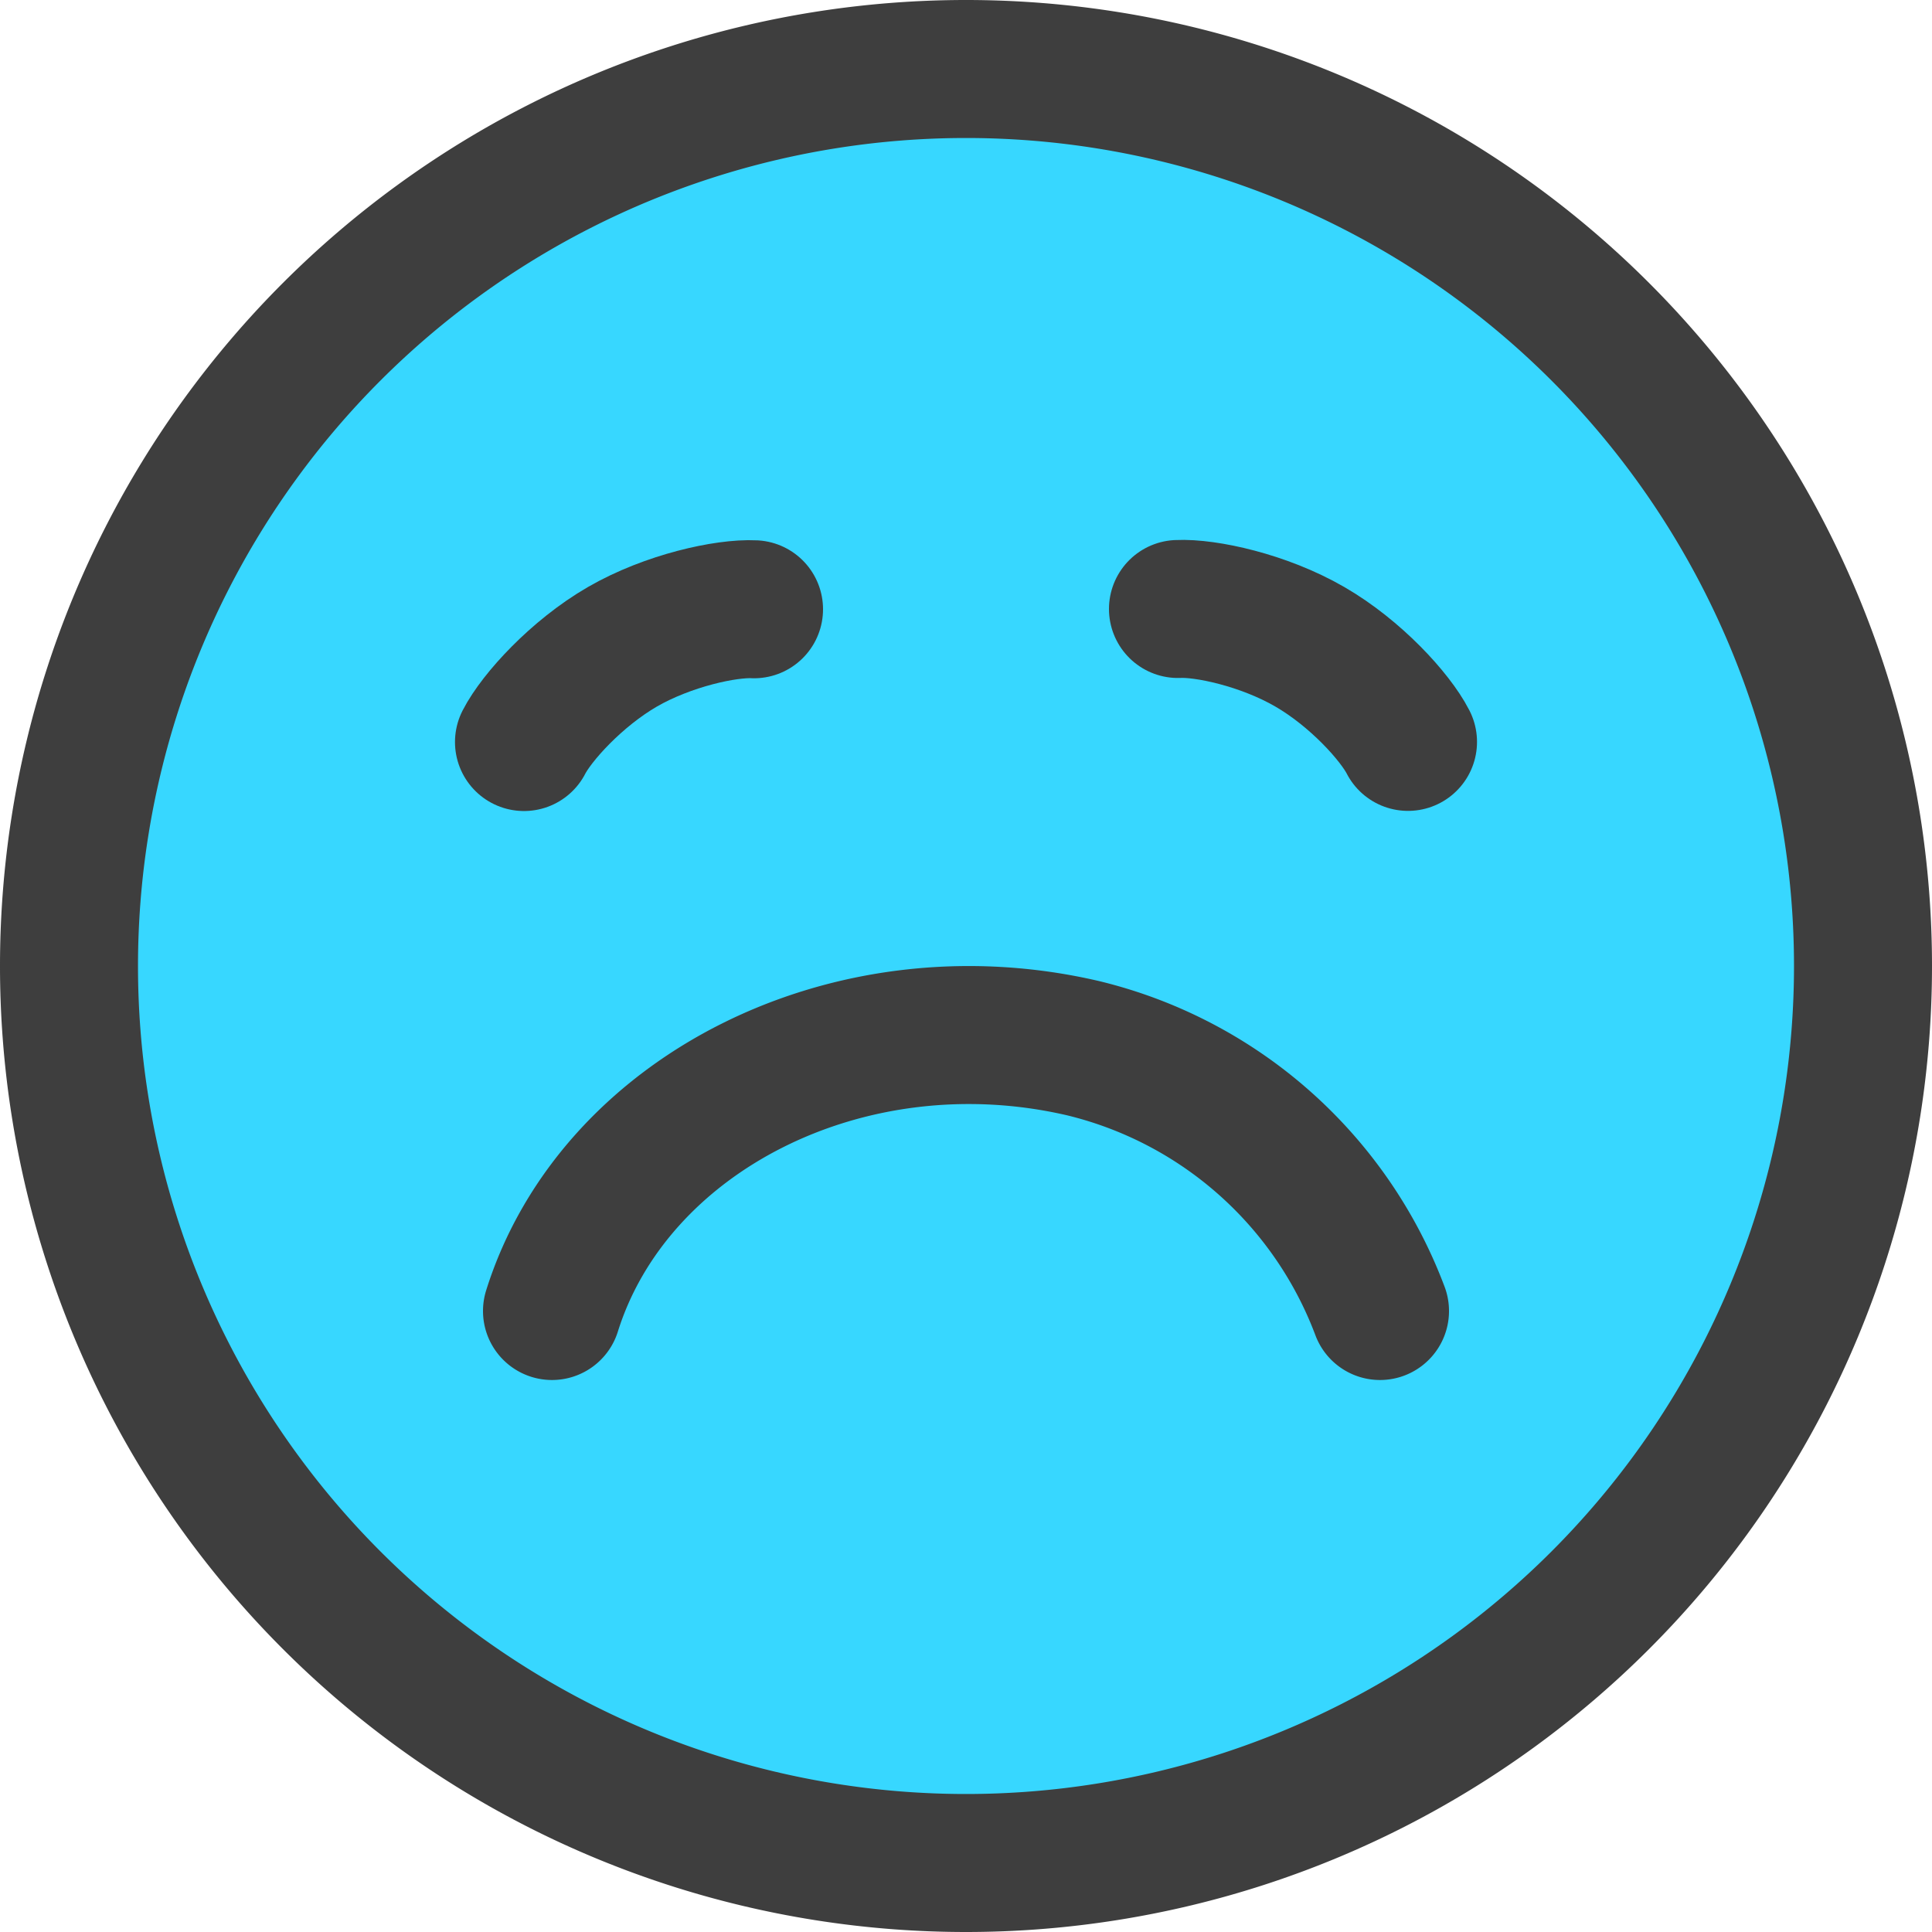 <svg xmlns="http://www.w3.org/2000/svg" fill="none" viewBox="0 0 14 14"><g id="smiley-crying-1"><path id="Vector" fill="#37d7ff" d="M7 13.5a6.5 6.5 0 1 0 0-13 6.5 6.5 0 0 0 0 13Z"></path><path id="Vector_2" stroke="#3e3e3e" stroke-linecap="round" stroke-linejoin="round" d="M7 13.5a6.5 6.5 0 1 0 0-13 6.5 6.5 0 0 0 0 13Z"></path><path id="Vector_3" stroke="#3e3e3e" stroke-linecap="round" stroke-linejoin="round" d="M4 9.5c.448-1.428 2.15-2.3 3.85-1.904A3.07 3.07 0 0 1 10 9.5"></path><path id="Vector 557" stroke="#3e3e3e" stroke-linecap="round" stroke-linejoin="round" d="M3.797 5.377c.092-.179.38-.497.713-.69.333-.192.753-.282.954-.272"></path><path id="Vector 559" stroke="#3e3e3e" stroke-linecap="round" stroke-linejoin="round" d="M8.536 4.413c.201-.01.62.08.954.273.333.192.621.51.713.69"></path></g></svg>